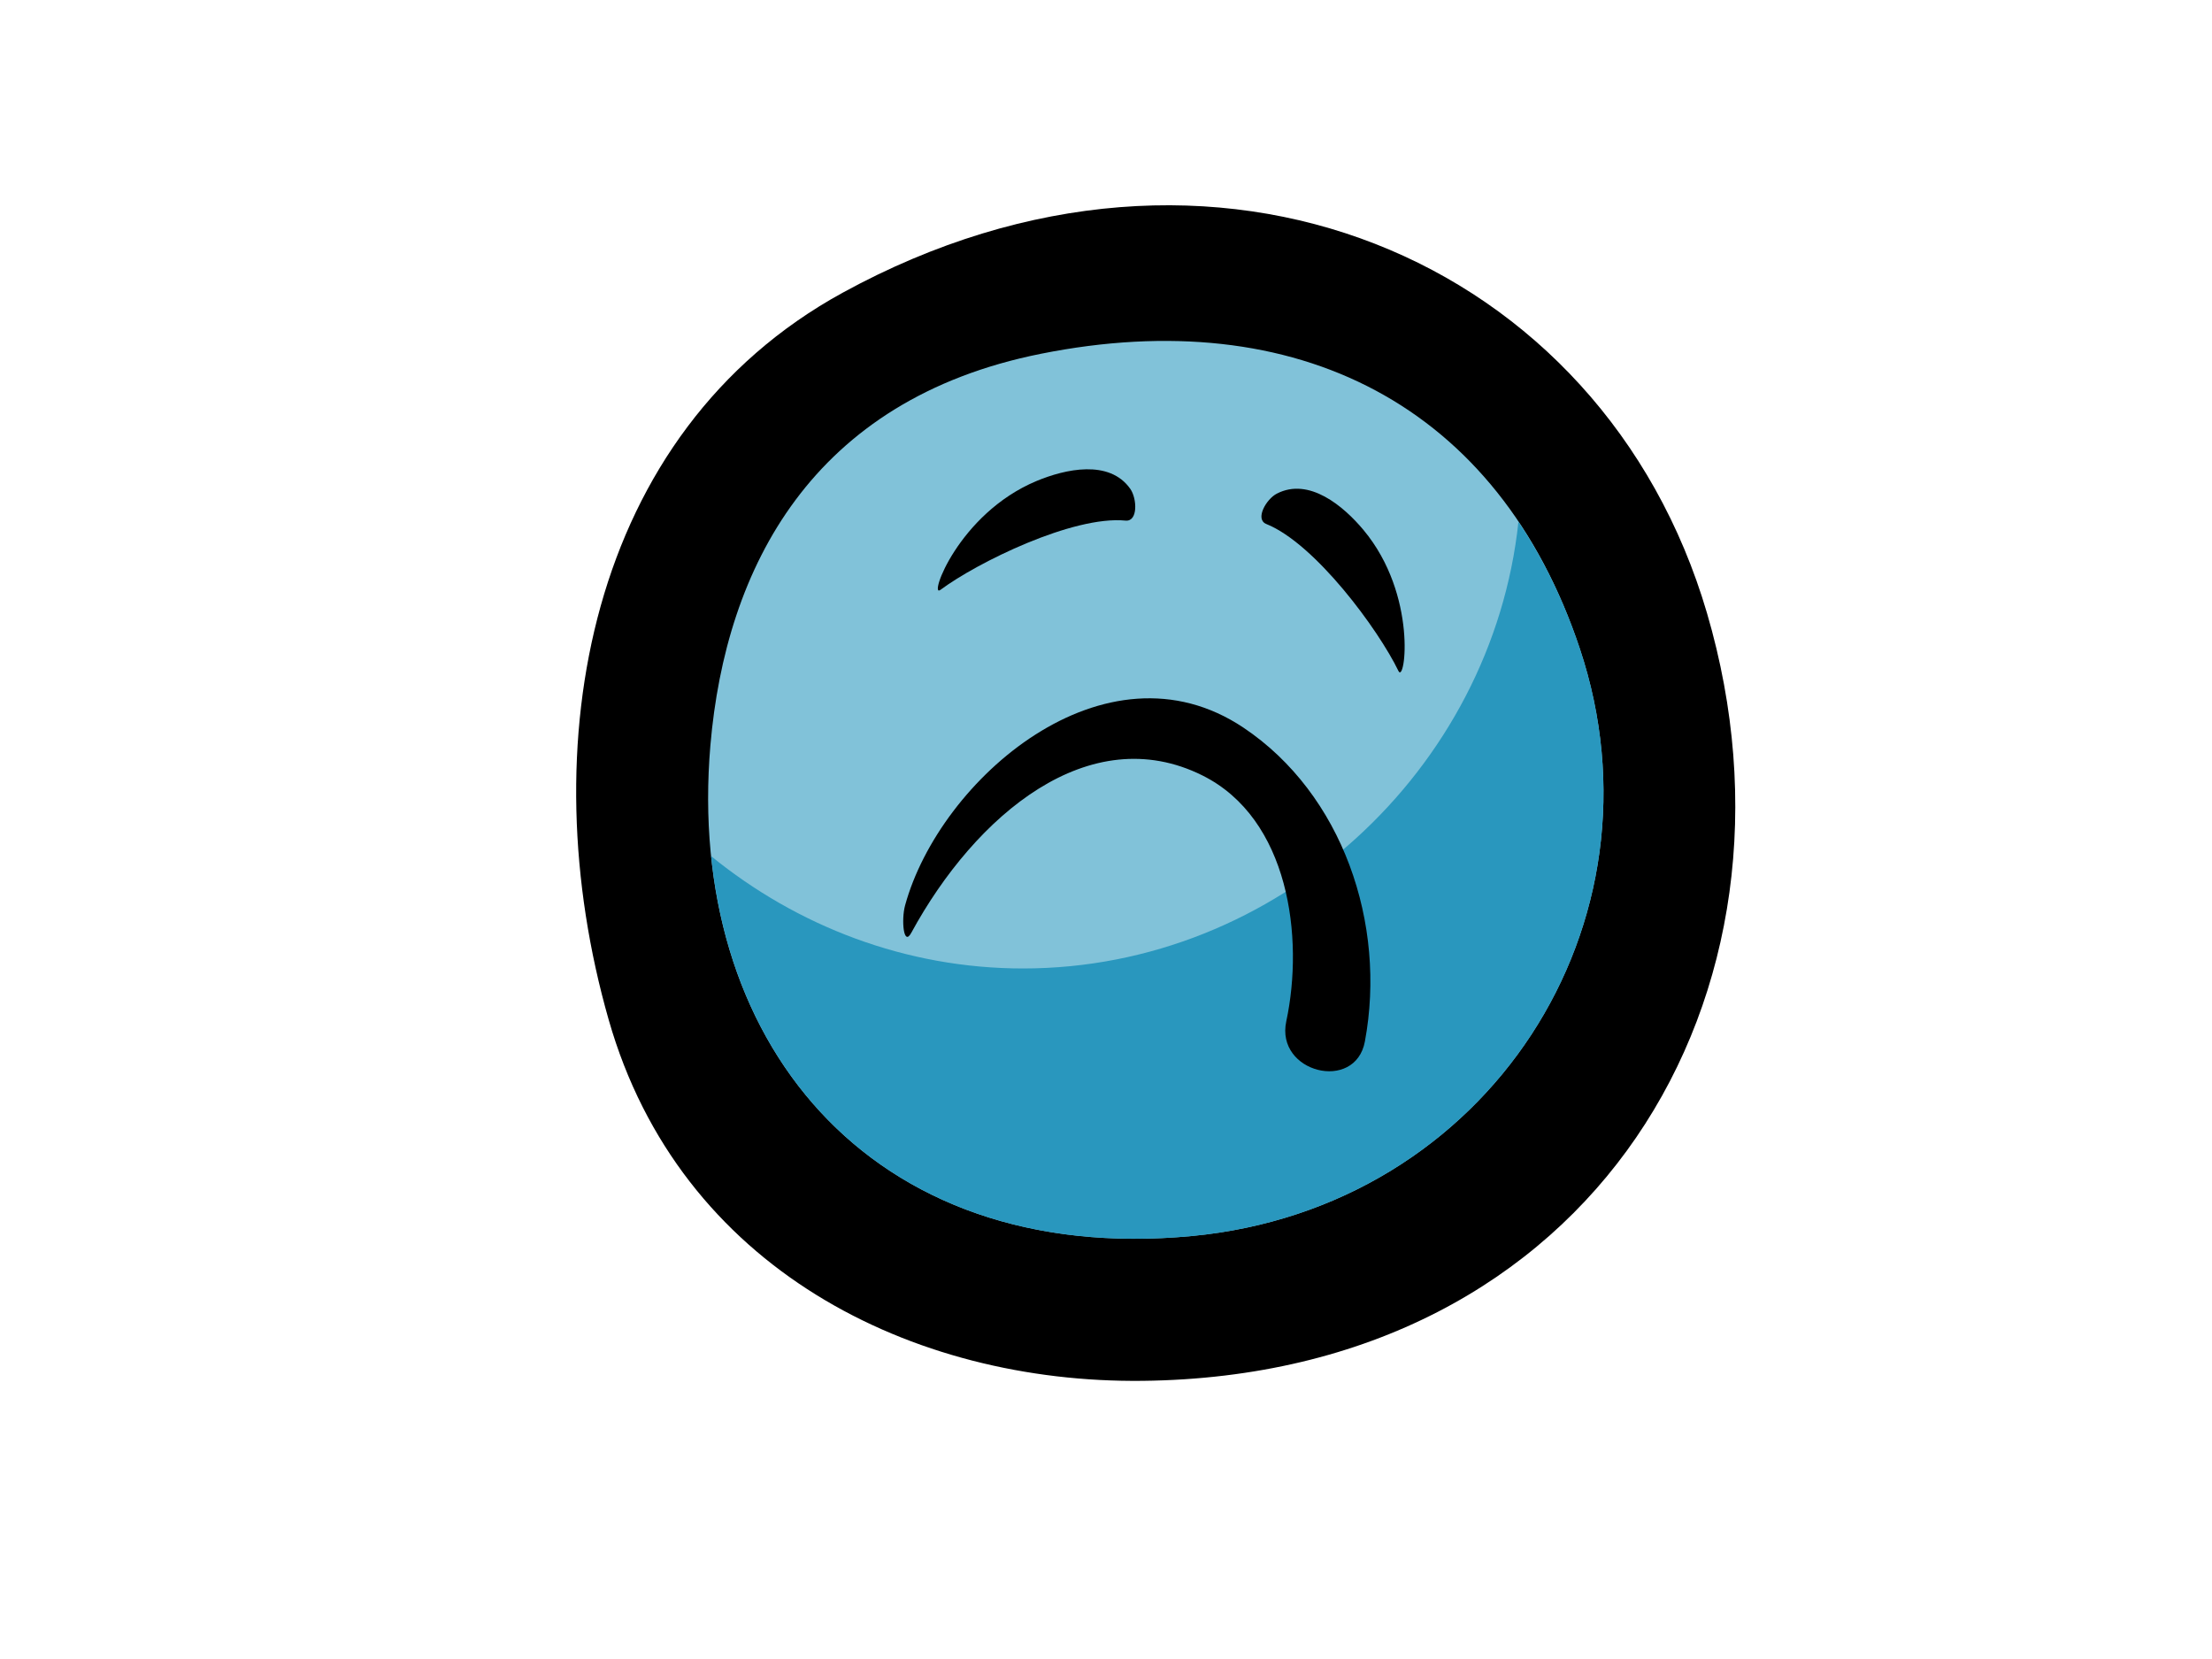 <?xml version="1.0" encoding="utf-8"?>
<!-- Generator: Adobe Illustrator 17.0.0, SVG Export Plug-In . SVG Version: 6.00 Build 0)  -->
<!DOCTYPE svg PUBLIC "-//W3C//DTD SVG 1.1//EN" "http://www.w3.org/Graphics/SVG/1.1/DTD/svg11.dtd">
<svg version="1.1" id="Layer_1" xmlns="http://www.w3.org/2000/svg" xmlns:xlink="http://www.w3.org/1999/xlink" x="0px" y="0px"
	 width="800px" height="600px" viewBox="0 0 800 600" enable-background="new 0 0 800 600" xml:space="preserve">
<g>
	<path d="M617.354,221.726C579.74,93.59,438.981,32.325,304.736,105.88c-92.18,50.504-112.908,163.871-84.59,262.958
		C245.897,458.947,330.018,500.333,413.23,499.4C576.891,497.564,657.638,358.989,617.354,221.726z"/>
	<path fill="#81C2D9" d="M431.017,447.027C314.06,458.094,247.846,375.51,256.926,269.54
		c5.519-64.363,36.771-125.043,119.533-141.592c92.405-18.489,165.497,18.385,194.912,106.653
		C604.441,333.829,538.284,436.879,431.017,447.027z"/>
	<path fill="#2997BE" d="M571.371,234.601c-5.772-17.308-13.269-32.568-22.208-45.893c-9.558,89.735-87.224,161.553-179.151,161.553
		c-42.421,0-81.76-15.341-112.824-40.627c8.818,85.808,72.127,147.018,173.828,137.394
		C538.284,436.879,604.441,333.829,571.371,234.601z"/>
	<path d="M449.711,263.164c-49.918-33.398-109.863,18.634-122.373,64.274c-1.415,5.15-0.581,15.102,2.22,9.956
		c23.277-42.777,64.471-77.303,105.318-56.941c31.355,15.631,36.79,58.642,30.324,88.923c-3.974,18.559,24.982,25.793,28.431,7.281
		C501.559,334.128,485.554,287.148,449.711,263.164z"/>
	<path d="M408.779,176.798c-7.553-10.753-23.539-7.159-33.894-2.839c-28.338,11.83-39.123,42.618-34.776,39.381
		c13.353-9.937,47.96-26.923,66.955-25.057C411.6,188.727,411.263,180.321,408.779,176.798z"/>
	<path d="M461.771,178.537c11.667-6.044,24.177,4.53,31.364,13.147c19.669,23.586,15.003,55.873,12.641,50.995
		c-7.244-14.984-30.09-46.038-47.791-53.165C453.759,187.814,457.938,180.513,461.771,178.537z"/>
</g>
</svg>
